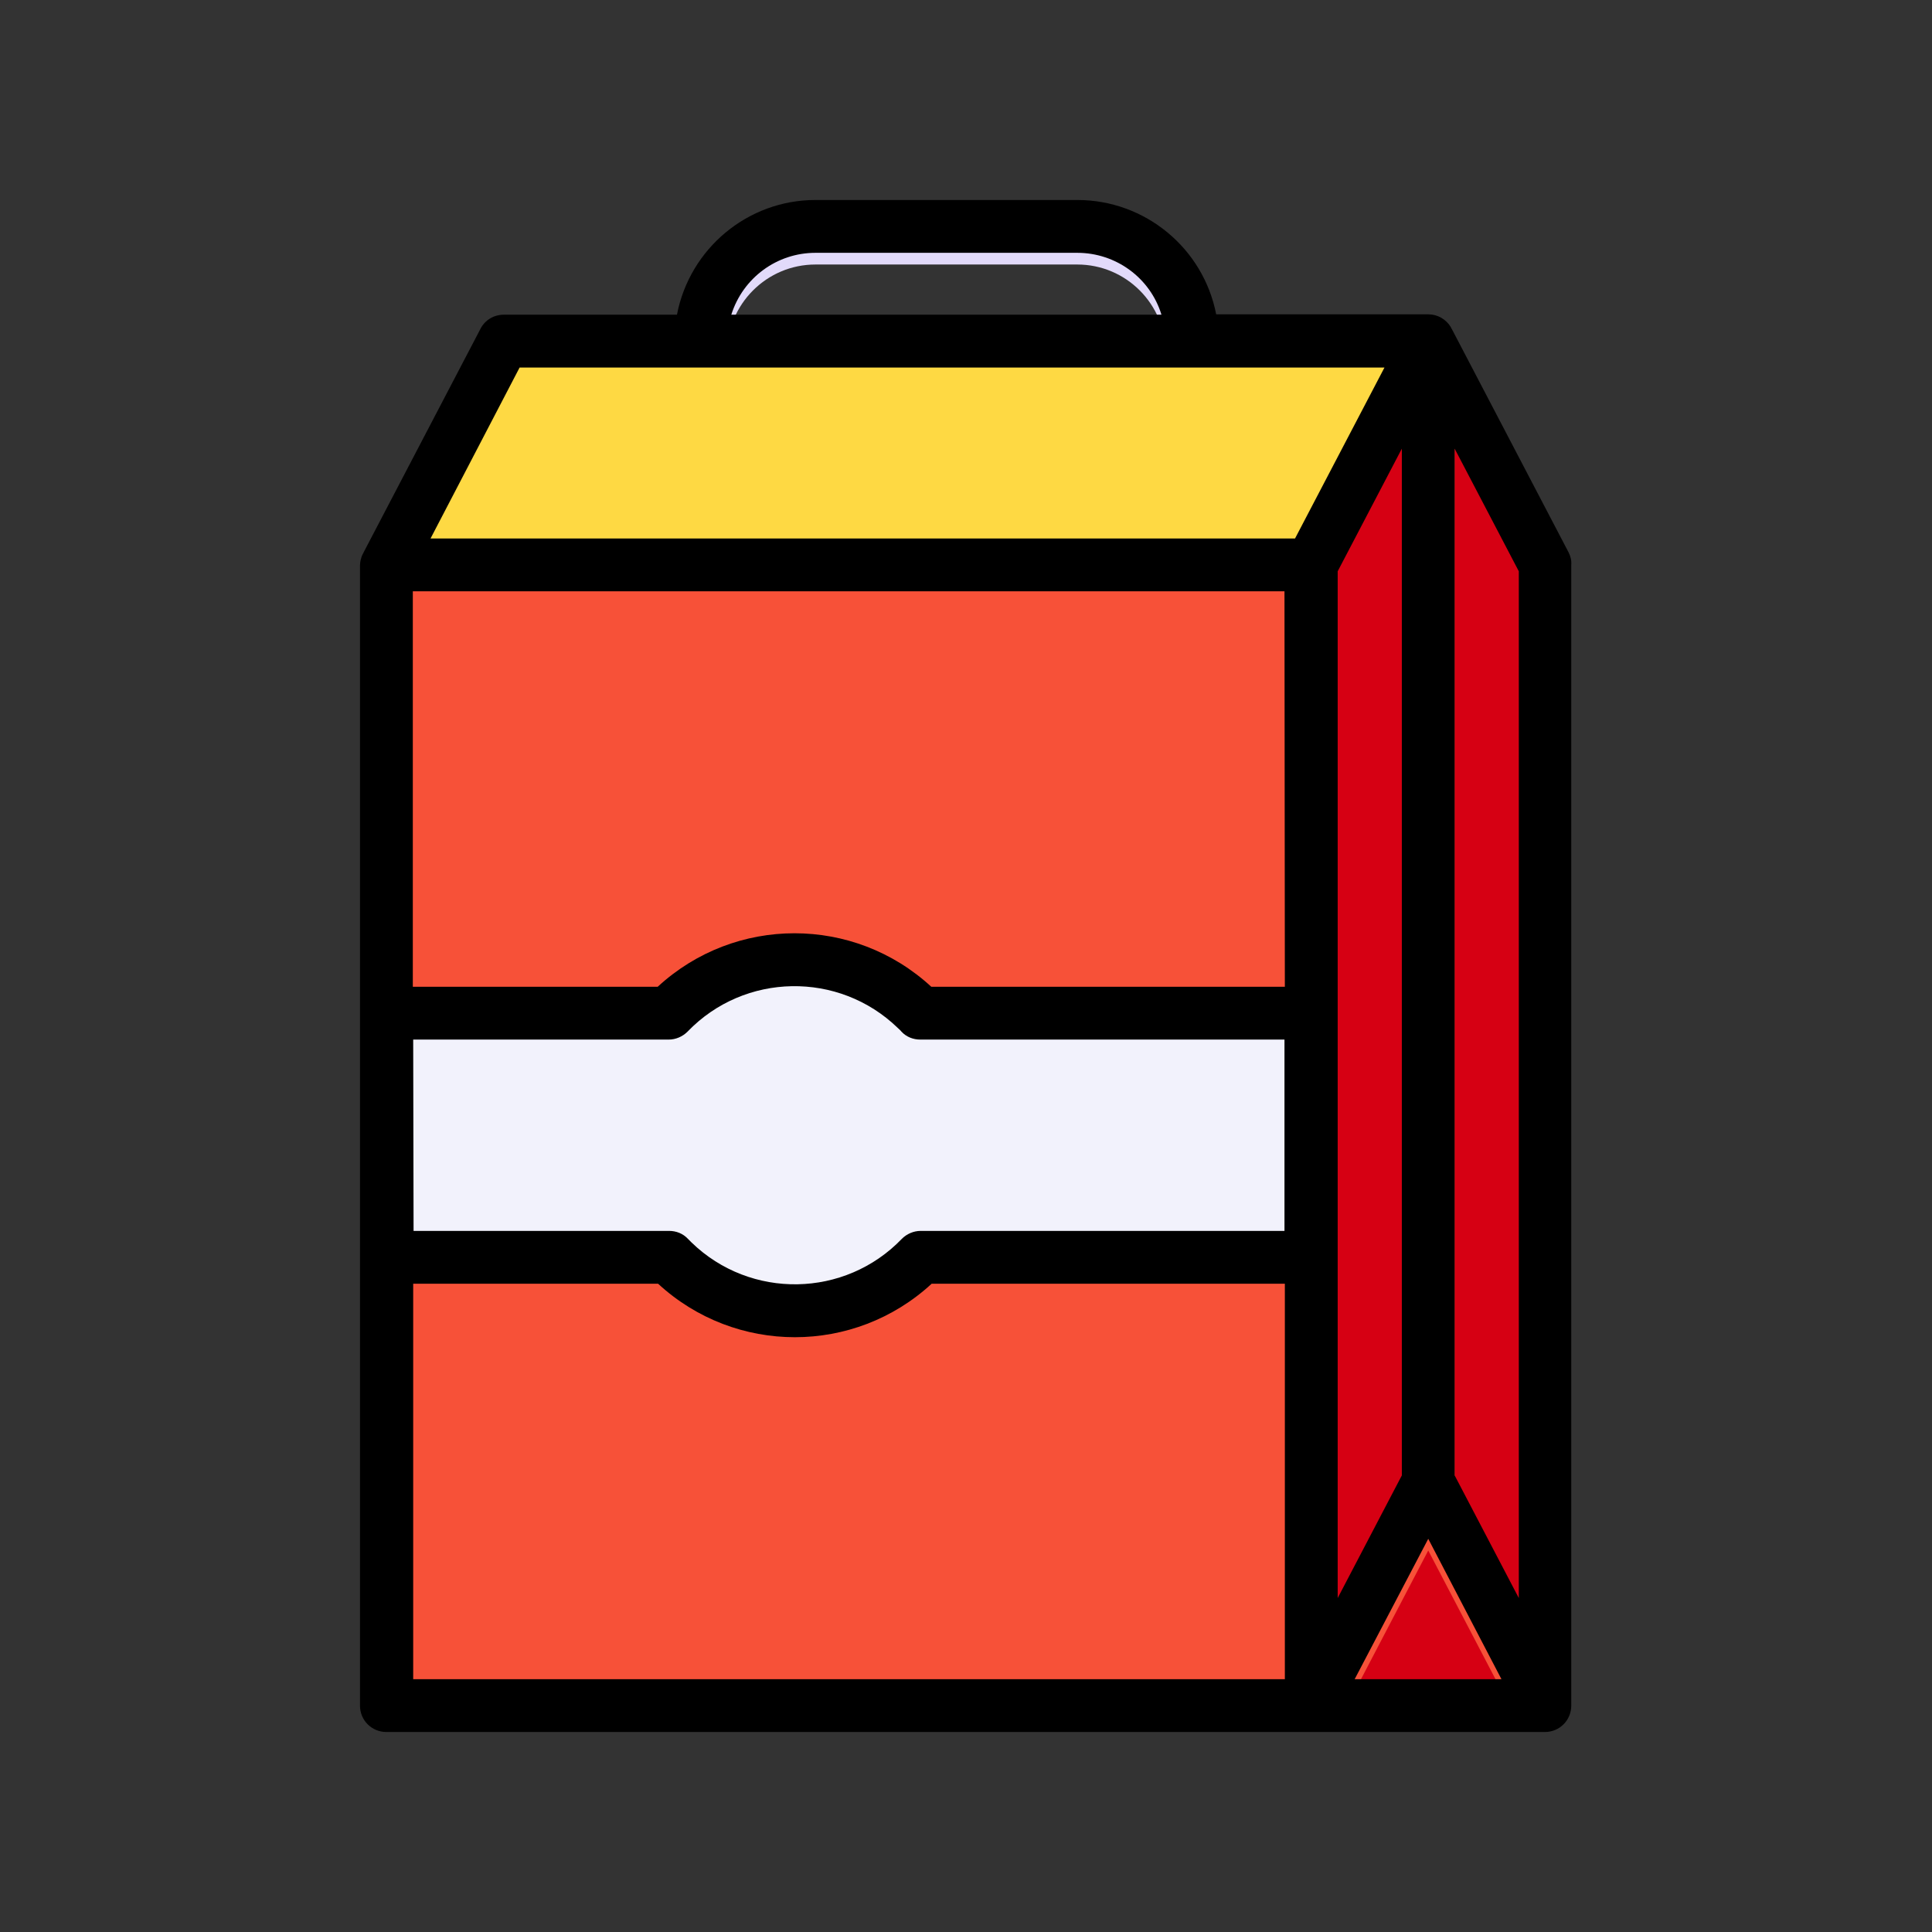 <?xml version="1.0" encoding="utf-8"?>
<!-- Generator: Adobe Illustrator 23.0.6, SVG Export Plug-In . SVG Version: 6.00 Build 0)  -->
<svg version="1.1" id="Layer_1" xmlns="http://www.w3.org/2000/svg" xmlns:xlink="http://www.w3.org/1999/xlink" x="0px" y="0px"
	 viewBox="0 0 512 512" style="enable-background:new 0 0 512 512;" xml:space="preserve">
<rect x="0" y="0" width="512" height="512" fill="#333333" stroke="none"/>
<style type="text/css">
	.st0{fill:#E2DAFA;}
	.st1{fill:#F75138;}
	.st2{fill:#FED943;}
	.st3{fill:#D60013;}
	.st4{fill:#F2F2FC;}
</style>
<g>
	<g>
		<path class="st0" d="M285.5,56.1h-69.4c-20.6,0-37.4,16.8-37.4,37.4c0,3.9,3.1,7,7,7s7-3.1,7-7c0-12.9,10.5-23.4,23.4-23.4h69.4
			c12.9,0,23.4,10.5,23.4,23.4c0,3.9,3.1,7,7,7c3.9,0,7-3.1,7-7C322.9,72.8,306.2,56.1,285.5,56.1z"/>
		<path class="st1" d="M102.5,152.7h245v302.3h-245V152.7z"/>
		<path class="st2" d="M347.5,152.7h-245l31-59.3h245L347.5,152.7z"/>
		<path class="st3" d="M409.5,152.7v302.3h-62V152.7l24-45.9l7-13.4l7,13.4L409.5,152.7z"/>
		<path class="st1" d="M409.5,440v15.1h-7.9l-23.1-44.2l-23.1,44.2h-7.9V440l24-45.9V106.8l7-13.4l7,13.4v287.2L409.5,440z"/>
		<path class="st4" d="M347.5,271.5H244c-17.8-18.4-47.2-18.9-65.6-1.1c-0.4,0.4-0.8,0.8-1.1,1.1h-74.7v64.7h74.7
			c17.8,18.4,47.2,18.9,65.6,1.1c0.4-0.4,0.8-0.8,1.1-1.1h103.5V271.5z"/>
	</g>
	<path d="M415.7,146.4l-31-59.3c0,0-0.1-0.1-0.1-0.1c0,0-0.1-0.2-0.1-0.3c-1.3-2.1-3.5-3.4-6-3.4h-56.2
		C318.9,65.8,303.5,53,285.5,53h-69.4c-17.9,0-33.3,12.8-36.7,30.4h-45.9c-2.6,0-5,1.4-6.2,3.8l-31,59.3c0,0.1,0,0.1-0.1,0.2
		c-0.2,0.4-0.4,0.8-0.5,1.3c0,0.1-0.1,0.2-0.1,0.3c-0.1,0.5-0.2,1-0.2,1.5V452c0,3.9,3.1,7,7,7h307c3.9,0,7-3.1,7-7V149.7
		C416.5,148.5,416.2,147.4,415.7,146.4z M402.5,423.5l-17-32.5V118.9l17,32.5V423.5z M371.5,391l-17,32.5V151.4l17-32.5V391z
		 M340.5,261.5h-93.7c-20.5-18.9-52-18.9-72.5,0h-64.9V156.7h231L340.5,261.5z M109.5,275.5h67.7c1.9,0,3.7-0.8,5-2.1
		c15.1-15.7,40.1-16.1,55.7-1c0.3,0.3,0.7,0.6,1,1c1.3,1.4,3.1,2.1,5,2.1h96.5v50.7H244c-1.9,0-3.7,0.8-5,2.1
		c-15.1,15.7-40.1,16.1-55.7,1c-0.3-0.3-0.7-0.7-1-1c-1.3-1.4-3.1-2.1-5-2.1h-67.7L109.5,275.5z M378.5,407.8l19.4,37.2h-38.9
		L378.5,407.8z M216.1,67h69.4c10.2,0,19.3,6.6,22.3,16.4h-114C196.9,73.6,205.9,67,216.1,67L216.1,67z M137.7,97.4h229.2
		l-23.7,45.3H114.1L137.7,97.4z M109.5,340.2h64.9c20.5,18.9,52,18.9,72.5,0h93.6V445h-231L109.5,340.2z"/>
</g>
</svg>

